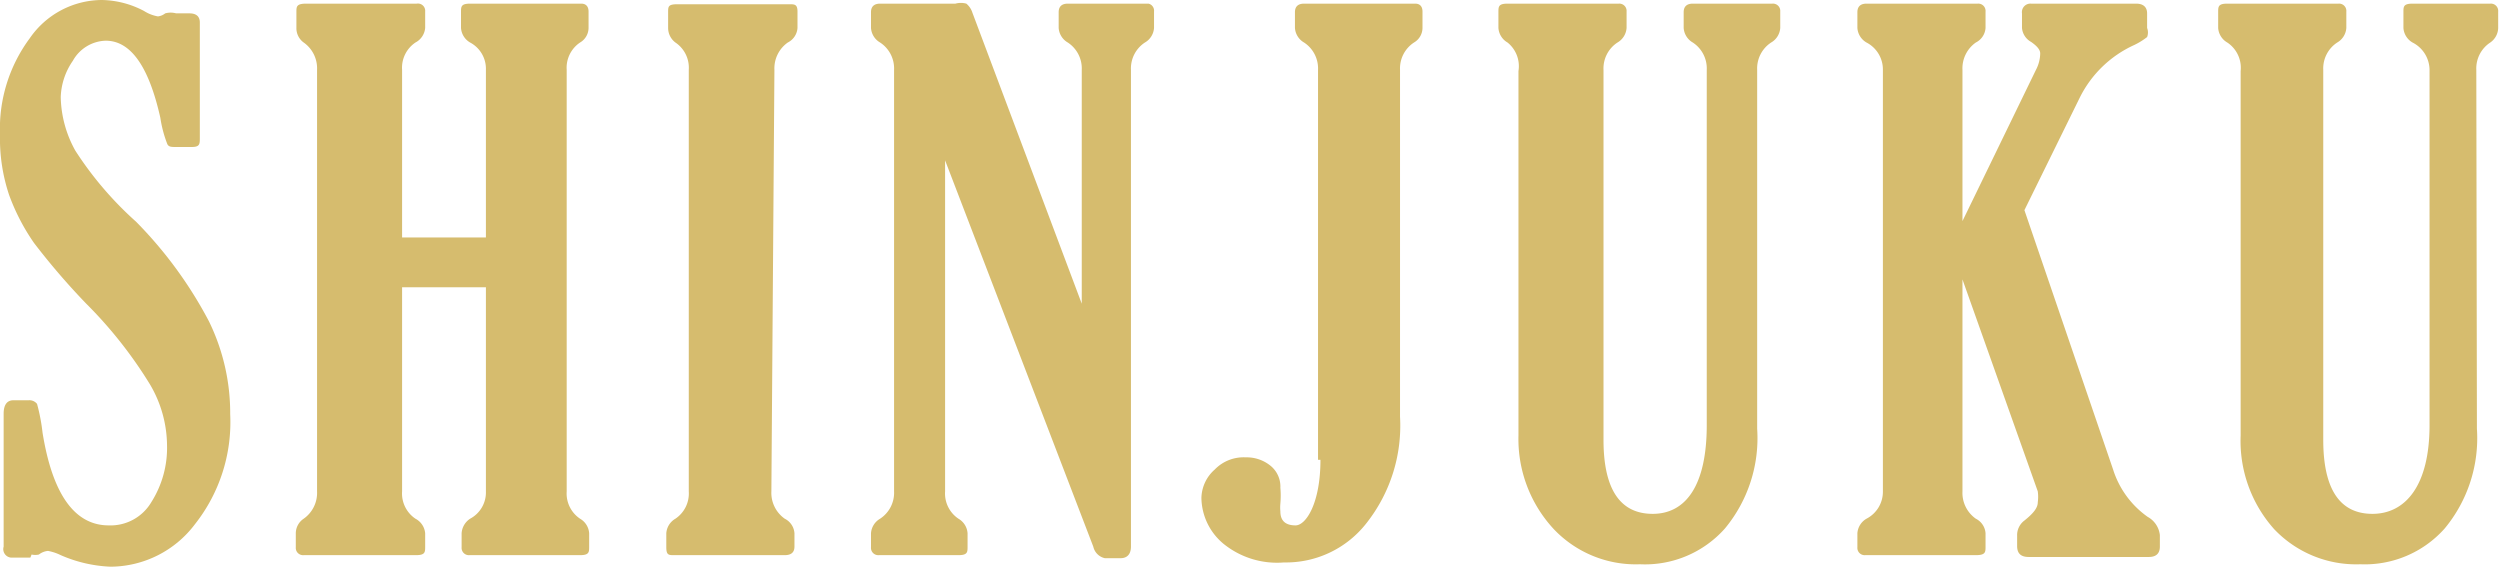 <svg xmlns="http://www.w3.org/2000/svg" xmlns:xlink="http://www.w3.org/1999/xlink" viewBox="0 0 41.16 9.33"><defs><style>.store01_svg1{fill:none;}.store01_svg2{}.store01_svg3{fill:#d6bc6e;}</style><clipPath id="clip-path"><rect class="store01_svg1" width="41.16" height="9.33"/></clipPath></defs><title>store01</title><g id="レイヤー_2" data-name="レイヤー 2"><g id="レイヤー_1-2" data-name="レイヤー 1"><g class="store01_svg2"><path class="store01_svg3" d="M.5,9.18H.21A.14.14,0,0,1,.06,9V6.81c0-.15.06-.22.16-.22H.47a.16.16,0,0,1,.14.06,3.1,3.1,0,0,1,.09.47c.16,1,.52,1.53,1.09,1.53a.78.78,0,0,0,.7-.38,1.67,1.67,0,0,0,.26-.94,2,2,0,0,0-.28-1A7.16,7.16,0,0,0,1.42,5,11.58,11.58,0,0,1,.56,4a3.46,3.46,0,0,1-.41-.79,2.93,2.93,0,0,1-.15-1A2.5,2.5,0,0,1,.49.63,1.45,1.45,0,0,1,1.68,0a1.54,1.54,0,0,1,.69.18A.63.63,0,0,0,2.6.27.24.24,0,0,0,2.72.22a.34.34,0,0,1,.18,0h.22c.11,0,.17.05.17.15V2.27c0,.1,0,.15-.13.15H2.89c-.07,0-.12,0-.14-.06a2,2,0,0,1-.11-.42C2.45,1.09,2.15.67,1.74.67A.64.64,0,0,0,1.2,1,1.11,1.11,0,0,0,1,1.6a1.88,1.88,0,0,0,.24.88,5.73,5.73,0,0,0,1,1.17A6.9,6.9,0,0,1,3.44,5.29a3.44,3.44,0,0,1,.35,1.53,2.71,2.71,0,0,1-.58,1.81,1.75,1.75,0,0,1-1.39.7A2.27,2.27,0,0,1,1,9.14a.82.82,0,0,0-.21-.07.29.29,0,0,0-.15.06.28.28,0,0,1-.12,0"/><path class="store01_svg3" d="M9.33,1.15V8.09a.5.5,0,0,0,.22.45.3.3,0,0,1,.15.24V9c0,.09,0,.14-.15.14H7.73a.12.12,0,0,1-.13-.13V8.78a.31.31,0,0,1,.14-.24A.49.49,0,0,0,8,8.09V4.73H6.62V8.09a.5.5,0,0,0,.22.45A.3.3,0,0,1,7,8.78V9c0,.09,0,.14-.15.14H5a.12.12,0,0,1-.13-.13V8.78A.29.29,0,0,1,5,8.54a.52.52,0,0,0,.22-.45V1.15A.52.52,0,0,0,5,.7.29.29,0,0,1,4.88.46V.2c0-.09,0-.14.16-.14H6.86A.12.12,0,0,1,7,.19V.46A.3.3,0,0,1,6.84.7a.5.5,0,0,0-.22.45V3.91H8V1.15A.49.49,0,0,0,7.74.7.3.3,0,0,1,7.59.46V.2c0-.09,0-.14.15-.14H9.57c.08,0,.12.05.12.13V.46A.28.28,0,0,1,9.55.7a.5.5,0,0,0-.22.45"/><path class="store01_svg3" d="M12.7,8.09a.52.52,0,0,0,.22.45.29.29,0,0,1,.16.24V9c0,.09-.05.14-.16.14H11.1c-.09,0-.13,0-.13-.13V8.78a.3.3,0,0,1,.15-.24.5.5,0,0,0,.22-.45V1.15A.5.5,0,0,0,11.12.7.3.3,0,0,1,11,.46V.2c0-.09,0-.13.15-.13H13c.08,0,.13,0,.13.12V.46a.29.29,0,0,1-.16.24.52.52,0,0,0-.22.45Z"/><path class="store01_svg3" d="M17.81,5V1.15A.51.51,0,0,0,17.58.7a.3.3,0,0,1-.15-.24V.2c0-.09.05-.14.15-.14h1.33A.12.12,0,0,1,19,.19V.46a.3.3,0,0,1-.15.24.51.51,0,0,0-.23.45V9c0,.12-.06.19-.17.19h-.26A.25.25,0,0,1,18,9L15.56,2.64V8.09a.5.5,0,0,0,.22.45.3.3,0,0,1,.15.24V9c0,.09,0,.14-.15.14H14.47a.12.12,0,0,1-.13-.13V8.78a.3.3,0,0,1,.15-.24.51.51,0,0,0,.23-.45V1.15A.51.51,0,0,0,14.49.7a.3.3,0,0,1-.15-.24V.2c0-.09.05-.14.15-.14h1.24a.34.34,0,0,1,.18,0,.32.32,0,0,1,.1.15Z"/><path class="store01_svg3" d="M21.7,7.57V1.15A.51.51,0,0,0,21.47.7a.3.3,0,0,1-.15-.24V.2c0-.09.05-.14.15-.14H23.3c.08,0,.12.05.12.13V.46a.28.28,0,0,1-.14.24.51.51,0,0,0-.23.45V6.86a2.59,2.59,0,0,1-.55,1.75,1.68,1.68,0,0,1-1.36.65,1.4,1.4,0,0,1-1-.31,1,1,0,0,1-.36-.75A.64.64,0,0,1,20,7.73a.66.66,0,0,1,.51-.2.62.62,0,0,1,.41.14.44.44,0,0,1,.16.36,1.48,1.48,0,0,1,0,.26.69.69,0,0,0,0,.13c0,.15.08.23.25.23s.41-.36.41-1.08"/><path class="store01_svg3" d="M28.93,7.06A2.33,2.33,0,0,1,28.4,8.7,1.76,1.76,0,0,1,27,9.29a1.86,1.86,0,0,1-1.42-.58A2.18,2.18,0,0,1,25,7.17v-6A.5.5,0,0,0,24.82.7a.3.3,0,0,1-.15-.24V.2c0-.09,0-.14.15-.14h1.83a.12.12,0,0,1,.13.13V.46a.3.3,0,0,1-.15.24.51.51,0,0,0-.23.45V7.24c0,.81.27,1.22.81,1.22S28.1,8,28.1,7V1.15A.51.51,0,0,0,27.87.7a.3.3,0,0,1-.15-.24V.2c0-.09.05-.14.15-.14h1.31a.12.12,0,0,1,.13.13V.46a.3.3,0,0,1-.15.24.51.51,0,0,0-.23.45Z"/><path class="store01_svg3" d="M32.31,3.64l1.21-2.49a.6.6,0,0,0,.07-.27c0-.06-.05-.12-.15-.19a.29.29,0,0,1-.15-.23V.22a.14.14,0,0,1,.15-.16h1.73c.12,0,.18.06.18.16V.46a.21.21,0,0,1,0,.15,1.15,1.15,0,0,1-.21.13,1.86,1.86,0,0,0-.9.87l-.91,1.85,1.46,4.27a1.51,1.51,0,0,0,.57.78.39.39,0,0,1,.2.3V9c0,.11-.06.17-.18.17H33.4c-.13,0-.19-.06-.19-.18V8.82a.3.3,0,0,1,.12-.25c.15-.12.22-.21.22-.3a.67.67,0,0,0,0-.18L32.31,4.6V8.09a.52.52,0,0,0,.22.45.29.29,0,0,1,.16.24V9c0,.09,0,.14-.16.14H30.71a.12.12,0,0,1-.13-.13V8.78a.3.3,0,0,1,.15-.24A.5.5,0,0,0,31,8.09V1.15A.5.5,0,0,0,30.73.7a.3.3,0,0,1-.15-.24V.2c0-.09.05-.14.15-.14h1.83a.12.12,0,0,1,.13.13V.46a.29.29,0,0,1-.16.24.52.52,0,0,0-.22.45Z"/><path class="store01_svg3" d="M40.78,7.06a2.33,2.33,0,0,1-.53,1.64,1.76,1.76,0,0,1-1.39.59,1.86,1.86,0,0,1-1.42-.58,2.18,2.18,0,0,1-.55-1.54v-6A.5.5,0,0,0,36.67.7a.3.3,0,0,1-.15-.24V.2c0-.09,0-.14.15-.14H38.5a.12.12,0,0,1,.13.13V.46a.3.3,0,0,1-.15.24.51.51,0,0,0-.23.45V7.24c0,.81.27,1.22.81,1.22S40,8,40,7V1.15A.51.51,0,0,0,39.72.7a.3.3,0,0,1-.15-.24V.2c0-.09,0-.14.15-.14H41a.12.12,0,0,1,.13.13V.46A.3.3,0,0,1,41,.7a.51.51,0,0,0-.23.45Z"/></g></g></g></svg>